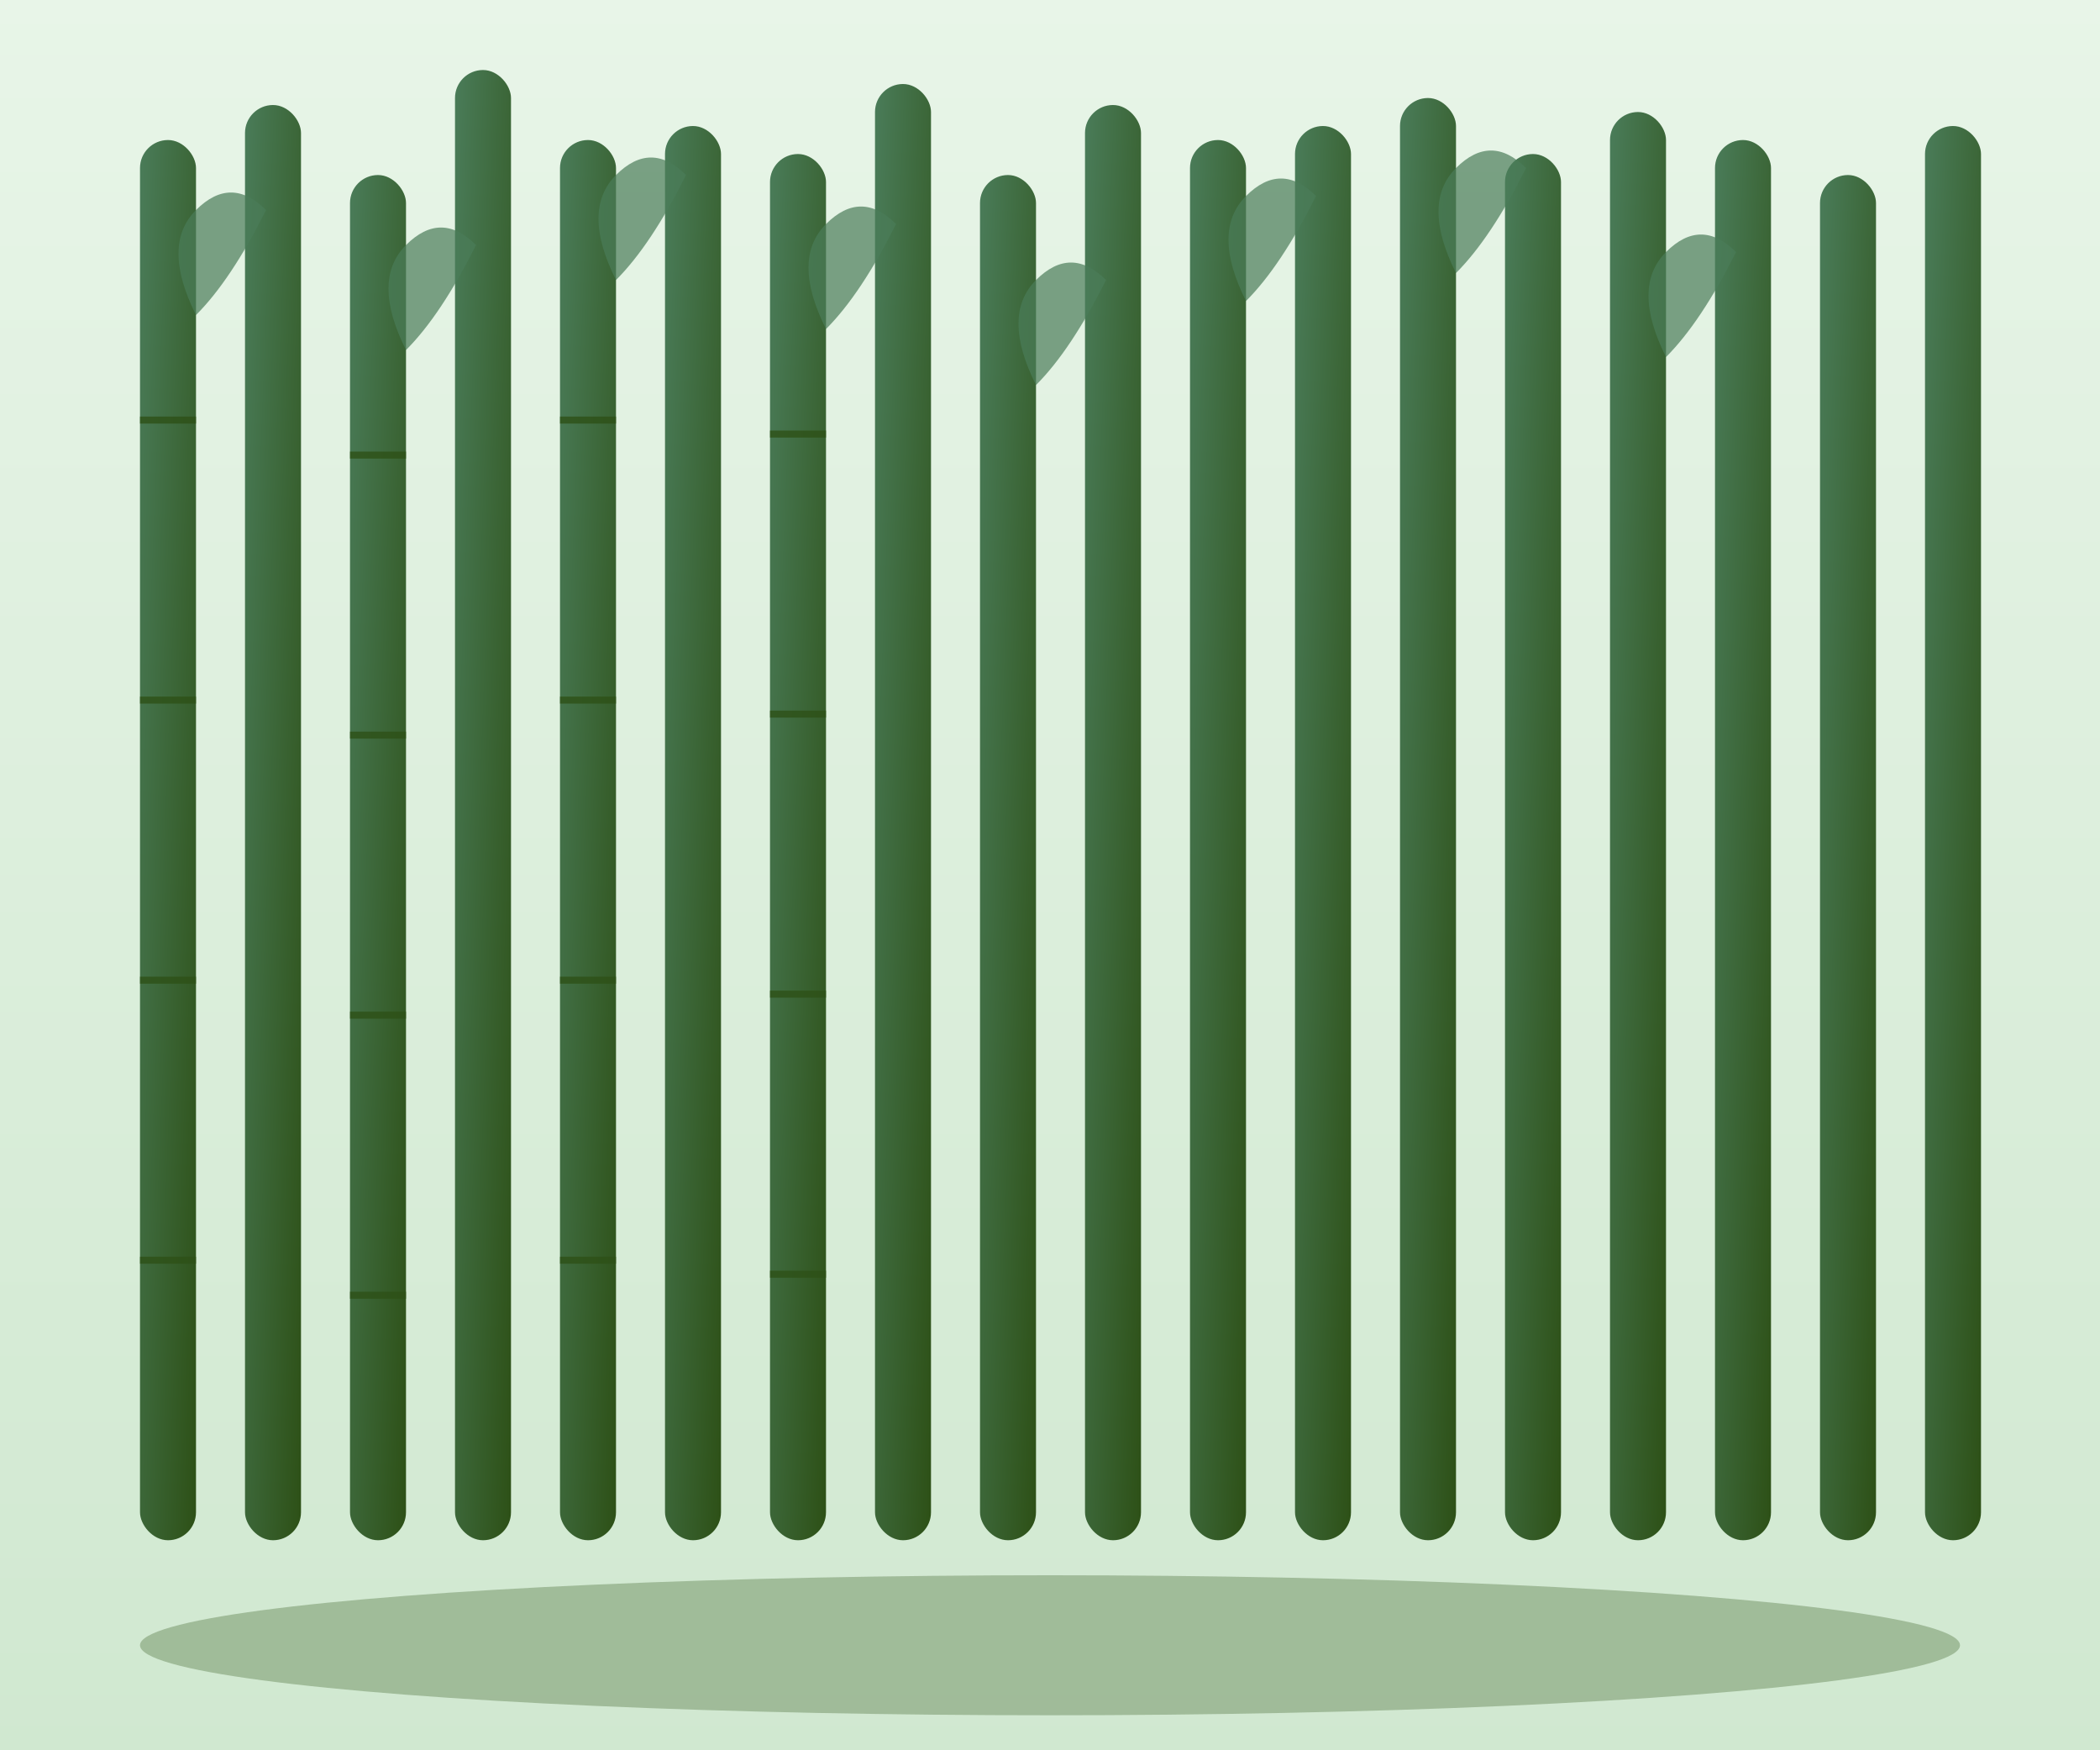 <svg width="300" height="250" viewBox="0 0 300 250" fill="none" xmlns="http://www.w3.org/2000/svg">
  <rect x="0" y="0" width="300" height="250" fill="#333333" stroke="none"/>
  <defs>
    <linearGradient id="bg1" x1="0%" y1="0%" x2="0%" y2="100%">
      <stop offset="0%" style="stop-color:#e8f5e8;stop-opacity:1" />
      <stop offset="100%" style="stop-color:#d0e8d0;stop-opacity:1" />
    </linearGradient>
    <linearGradient id="bamboo1" x1="0%" y1="0%" x2="100%" y2="100%">
      <stop offset="0%" style="stop-color:#4a7c59;stop-opacity:1" />
      <stop offset="100%" style="stop-color:#2d5016;stop-opacity:1" />
    </linearGradient>
  </defs>
  
  <!-- Background -->
  <rect width="300" height="250" fill="url(#bg1)"/>
  
  <!-- Bambu rapat -->
  <rect x="20" y="20" width="8" height="200" fill="url(#bamboo1)" rx="4"/>
  <rect x="35" y="15" width="8" height="205" fill="url(#bamboo1)" rx="4"/>
  <rect x="50" y="25" width="8" height="195" fill="url(#bamboo1)" rx="4"/>
  <rect x="65" y="10" width="8" height="210" fill="url(#bamboo1)" rx="4"/>
  <rect x="80" y="20" width="8" height="200" fill="url(#bamboo1)" rx="4"/>
  <rect x="95" y="18" width="8" height="202" fill="url(#bamboo1)" rx="4"/>
  <rect x="110" y="22" width="8" height="198" fill="url(#bamboo1)" rx="4"/>
  <rect x="125" y="12" width="8" height="208" fill="url(#bamboo1)" rx="4"/>
  <rect x="140" y="25" width="8" height="195" fill="url(#bamboo1)" rx="4"/>
  <rect x="155" y="15" width="8" height="205" fill="url(#bamboo1)" rx="4"/>
  <rect x="170" y="20" width="8" height="200" fill="url(#bamboo1)" rx="4"/>
  <rect x="185" y="18" width="8" height="202" fill="url(#bamboo1)" rx="4"/>
  <rect x="200" y="14" width="8" height="206" fill="url(#bamboo1)" rx="4"/>
  <rect x="215" y="22" width="8" height="198" fill="url(#bamboo1)" rx="4"/>
  <rect x="230" y="16" width="8" height="204" fill="url(#bamboo1)" rx="4"/>
  <rect x="245" y="20" width="8" height="200" fill="url(#bamboo1)" rx="4"/>
  <rect x="260" y="25" width="8" height="195" fill="url(#bamboo1)" rx="4"/>
  <rect x="275" y="18" width="8" height="202" fill="url(#bamboo1)" rx="4"/>
  
  <!-- Ruas bambu -->
  <g stroke="#2d5016" stroke-width="1" opacity="0.8">
    <line x1="20" y1="60" x2="28" y2="60"/>
    <line x1="20" y1="100" x2="28" y2="100"/>
    <line x1="20" y1="140" x2="28" y2="140"/>
    <line x1="20" y1="180" x2="28" y2="180"/>
    
    <line x1="50" y1="65" x2="58" y2="65"/>
    <line x1="50" y1="105" x2="58" y2="105"/>
    <line x1="50" y1="145" x2="58" y2="145"/>
    <line x1="50" y1="185" x2="58" y2="185"/>
    
    <line x1="80" y1="60" x2="88" y2="60"/>
    <line x1="80" y1="100" x2="88" y2="100"/>
    <line x1="80" y1="140" x2="88" y2="140"/>
    <line x1="80" y1="180" x2="88" y2="180"/>
    
    <line x1="110" y1="62" x2="118" y2="62"/>
    <line x1="110" y1="102" x2="118" y2="102"/>
    <line x1="110" y1="142" x2="118" y2="142"/>
    <line x1="110" y1="182" x2="118" y2="182"/>
  </g>
  
  <!-- Daun bambu -->
  <g fill="#4a7c59" opacity="0.7">
    <path d="M28 30 Q33 25 38 30 Q33 40 28 45 Q23 35 28 30"/>
    <path d="M58 35 Q63 30 68 35 Q63 45 58 50 Q53 40 58 35"/>
    <path d="M88 25 Q93 20 98 25 Q93 35 88 40 Q83 30 88 25"/>
    <path d="M118 32 Q123 27 128 32 Q123 42 118 47 Q113 37 118 32"/>
    <path d="M148 40 Q153 35 158 40 Q153 50 148 55 Q143 45 148 40"/>
    <path d="M178 28 Q183 23 188 28 Q183 38 178 43 Q173 33 178 28"/>
    <path d="M208 24 Q213 19 218 24 Q213 34 208 39 Q203 29 208 24"/>
    <path d="M238 36 Q243 31 248 36 Q243 46 238 51 Q233 41 238 36"/>
  </g>
  
  <!-- Ground shadow -->
  <ellipse cx="150" cy="235" rx="130" ry="10" fill="#2d5016" opacity="0.3"/>
</svg>